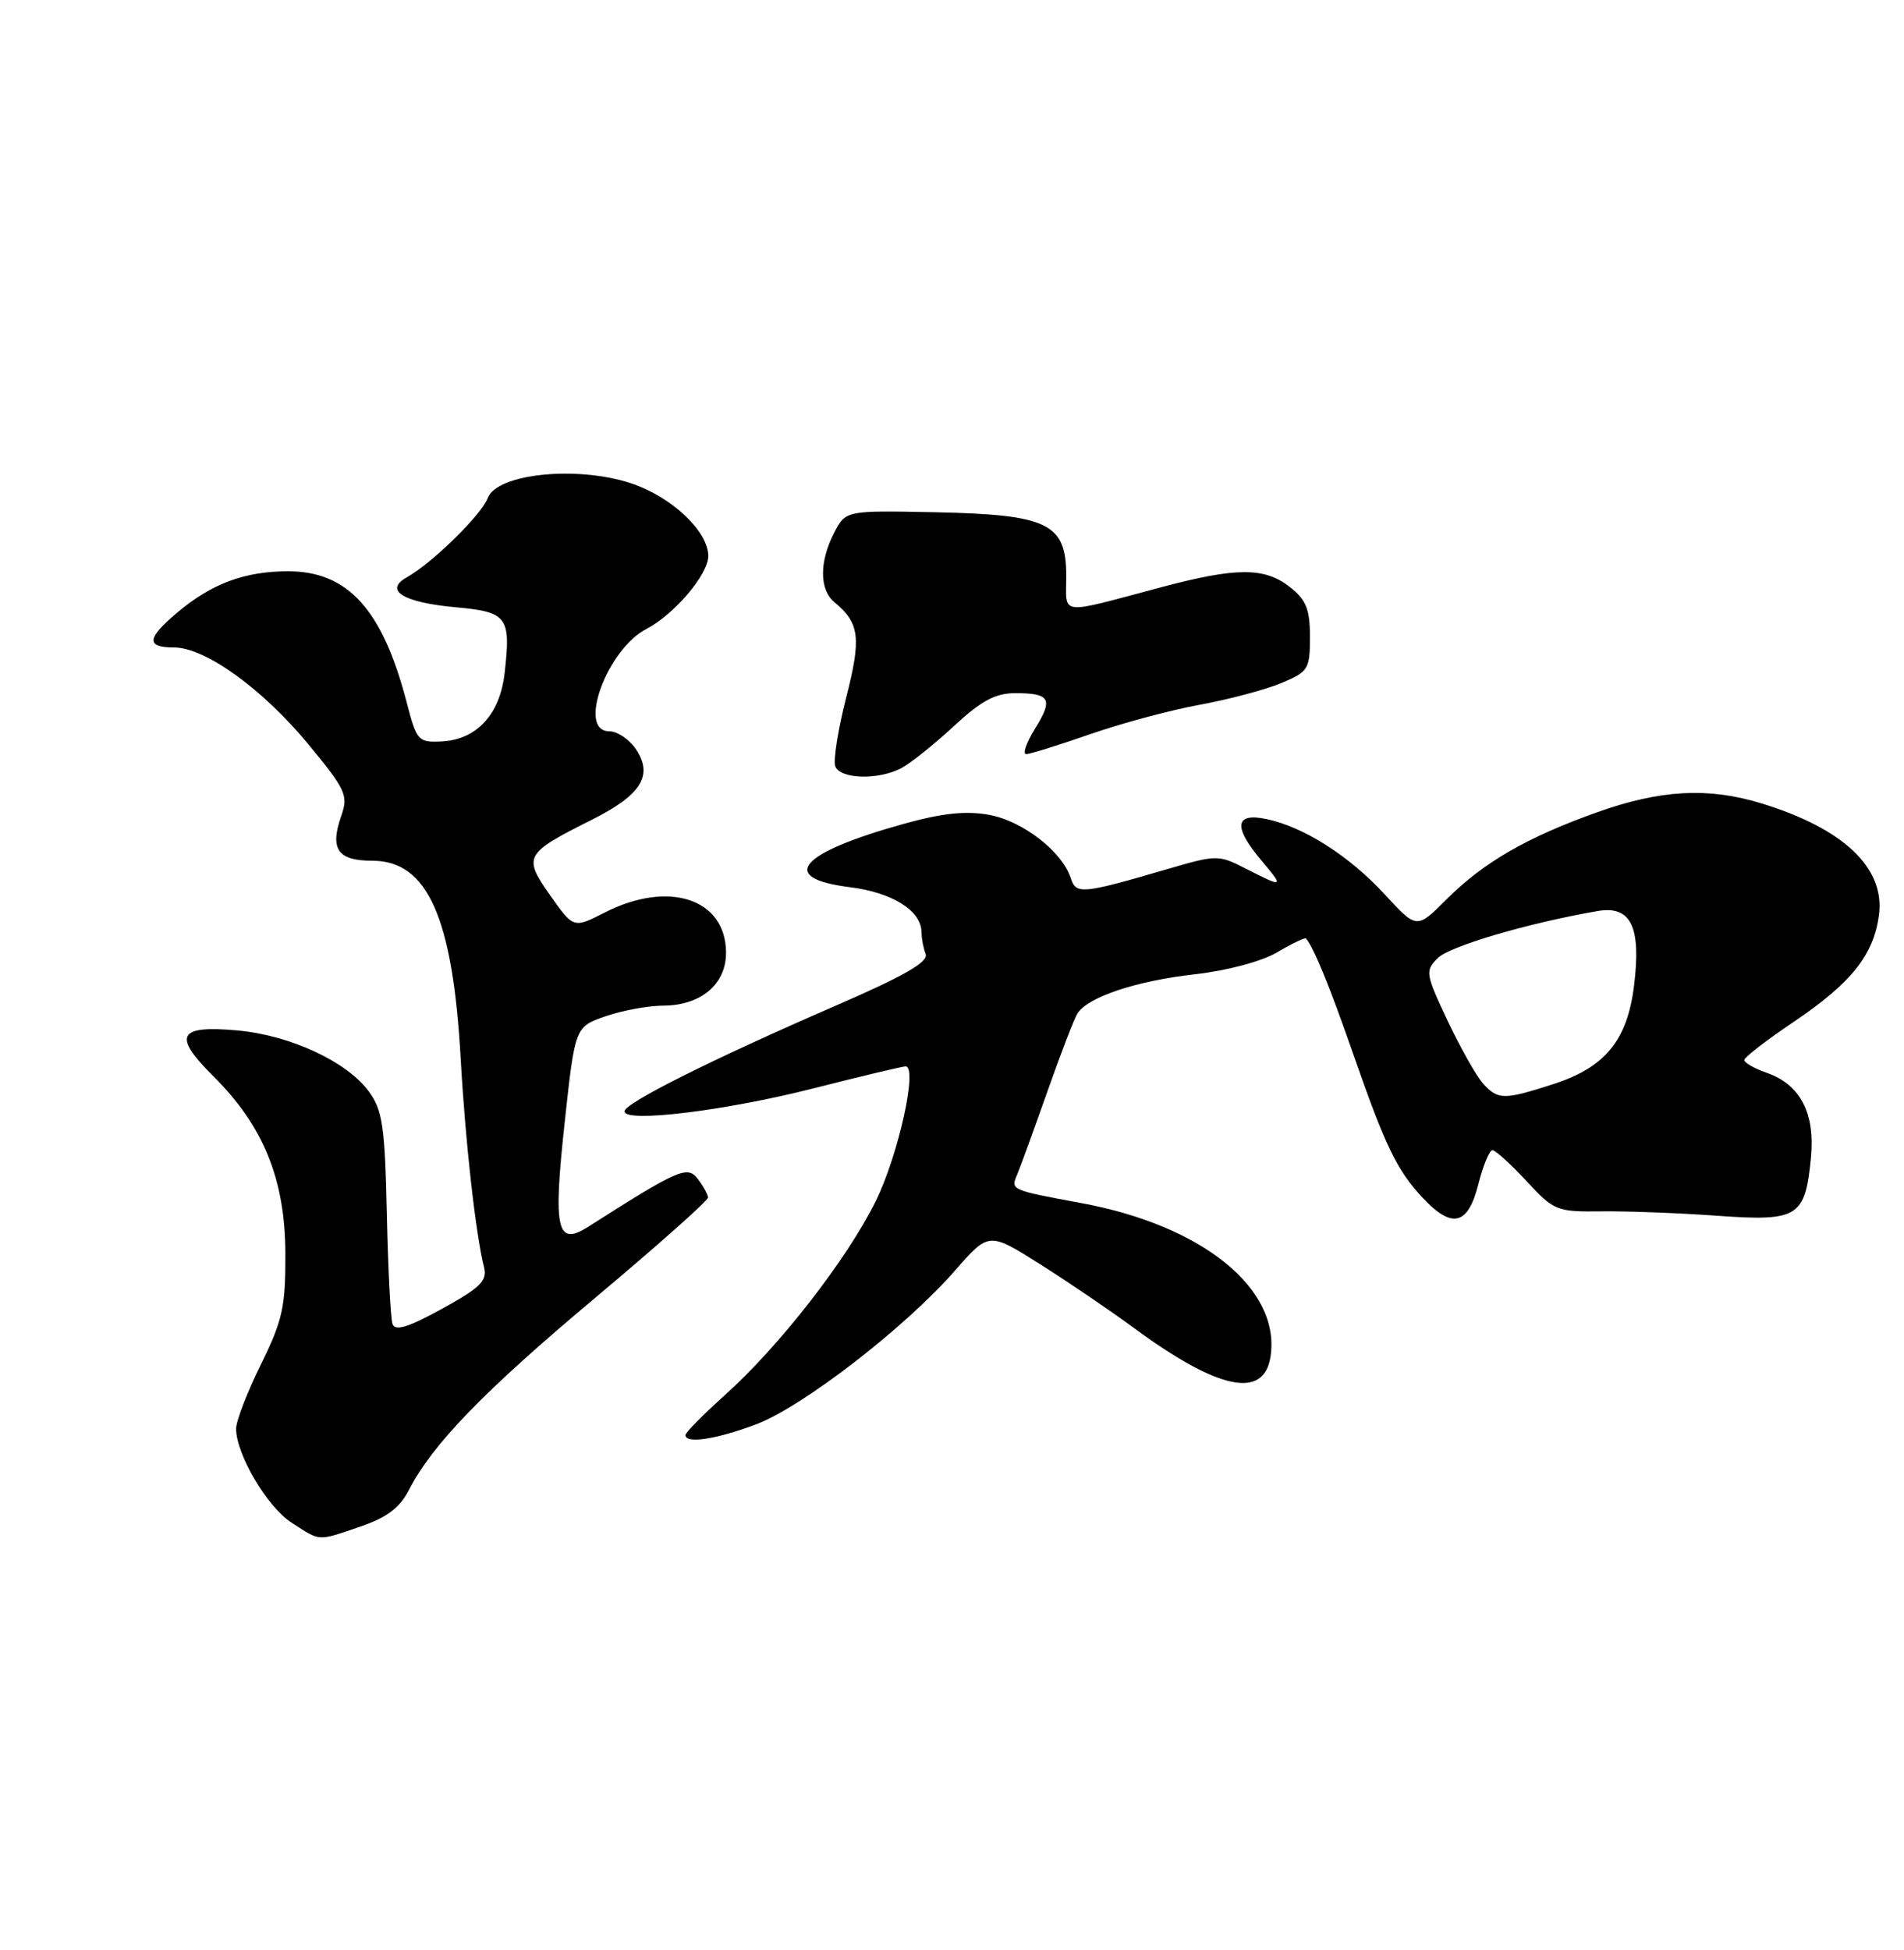 <?xml version="1.0" encoding="UTF-8" standalone="no"?>
<!DOCTYPE svg PUBLIC "-//W3C//DTD SVG 1.1//EN" "http://www.w3.org/Graphics/SVG/1.1/DTD/svg11.dtd" >
<svg xmlns="http://www.w3.org/2000/svg" xmlns:xlink="http://www.w3.org/1999/xlink" version="1.1" viewBox="0 0 250 256">
 <g >
 <path fill="currentColor"
d=" M 47.35 200.40 C 50.78 199.23 52.49 197.94 53.67 195.65 C 56.75 189.63 63.48 182.68 78.20 170.34 C 86.34 163.51 92.99 157.60 92.97 157.21 C 92.95 156.82 92.35 155.72 91.62 154.77 C 90.26 152.98 89.10 153.49 77.27 161.03 C 73.11 163.69 72.61 161.52 74.13 147.48 C 75.50 134.81 75.50 134.81 79.50 133.42 C 81.70 132.66 85.14 132.02 87.14 132.02 C 92.03 131.99 95.33 129.21 95.33 125.10 C 95.33 117.99 87.82 115.50 79.38 119.81 C 75.30 121.89 75.30 121.89 72.23 117.53 C 68.65 112.44 68.87 112.05 77.71 107.62 C 84.17 104.38 85.78 101.84 83.55 98.43 C 82.67 97.09 81.06 96.00 79.98 96.00 C 75.76 96.00 79.69 85.25 84.89 82.56 C 88.53 80.67 93.00 75.41 93.00 73.00 C 93.00 69.76 88.19 65.22 82.89 63.46 C 75.78 61.10 65.27 62.17 64.05 65.37 C 63.19 67.62 56.79 73.89 53.39 75.81 C 50.37 77.51 52.98 79.10 59.80 79.72 C 66.63 80.34 67.10 80.96 66.26 88.36 C 65.65 93.79 62.58 97.12 57.97 97.34 C 54.92 97.49 54.71 97.26 53.41 92.25 C 50.23 80.02 45.69 75.00 37.83 75.00 C 32.12 75.00 27.78 76.62 23.25 80.44 C 19.26 83.80 19.15 85.00 22.83 85.00 C 26.96 85.00 34.48 90.43 40.54 97.77 C 45.41 103.68 45.75 104.42 44.81 107.10 C 43.28 111.49 44.33 113.00 48.90 113.00 C 56.13 113.00 59.45 120.43 60.49 139.00 C 61.11 150.03 62.45 161.94 63.56 166.39 C 64.00 168.14 63.06 169.06 58.04 171.82 C 53.59 174.27 51.87 174.79 51.54 173.82 C 51.28 173.09 50.95 166.57 50.79 159.32 C 50.54 147.89 50.23 145.76 48.45 143.32 C 45.58 139.38 38.13 135.91 31.17 135.28 C 23.34 134.57 22.63 135.95 28.03 141.31 C 34.58 147.81 37.44 154.83 37.47 164.52 C 37.50 171.58 37.11 173.33 34.25 179.14 C 32.46 182.77 31.00 186.56 31.00 187.56 C 31.00 190.93 35.10 197.87 38.31 199.92 C 42.16 202.39 41.59 202.36 47.35 200.40 Z  M 99.23 187.01 C 105.33 184.73 118.82 174.32 125.37 166.83 C 129.84 161.72 129.84 161.72 136.55 165.96 C 140.24 168.29 145.80 172.06 148.90 174.35 C 160.00 182.51 165.99 183.75 166.83 178.05 C 168.14 169.18 157.89 160.88 142.00 157.95 C 132.72 156.23 132.69 156.22 133.54 154.24 C 133.95 153.28 135.72 148.41 137.48 143.42 C 139.24 138.42 141.03 133.76 141.46 133.07 C 142.79 130.91 149.15 128.78 156.86 127.91 C 161.18 127.42 165.66 126.22 167.73 125.00 C 169.67 123.85 171.36 123.05 171.49 123.21 C 172.54 124.49 174.60 129.52 177.63 138.23 C 181.89 150.48 183.41 153.62 186.80 157.25 C 190.65 161.37 192.75 160.86 194.10 155.50 C 194.73 153.03 195.56 151.00 195.96 151.00 C 196.35 151.00 198.36 152.82 200.43 155.05 C 204.05 158.96 204.38 159.10 210.34 159.03 C 213.73 158.99 220.56 159.25 225.52 159.61 C 236.12 160.36 237.02 159.80 237.78 151.98 C 238.34 146.10 236.39 142.38 231.93 140.82 C 230.32 140.26 229.01 139.51 229.03 139.15 C 229.05 138.79 231.98 136.53 235.55 134.13 C 243.08 129.05 246.00 125.39 246.71 120.15 C 247.54 113.93 242.05 108.74 231.15 105.43 C 224.27 103.34 218.00 103.69 209.81 106.60 C 200.50 109.91 194.80 113.20 189.91 118.09 C 186.02 121.98 186.02 121.98 181.82 117.42 C 177.14 112.34 171.17 108.54 166.25 107.52 C 162.14 106.66 161.91 108.55 165.59 112.92 C 168.63 116.54 168.57 116.58 163.66 114.08 C 159.96 112.19 159.82 112.19 153.20 114.12 C 142.05 117.38 141.28 117.45 140.59 115.28 C 139.49 111.82 134.30 107.79 129.91 106.98 C 126.85 106.42 123.78 106.74 118.72 108.14 C 104.91 111.97 102.07 115.28 111.58 116.47 C 117.20 117.17 121.00 119.57 121.00 122.42 C 121.00 123.20 121.24 124.47 121.54 125.25 C 121.94 126.28 118.71 128.13 109.79 132.00 C 93.50 139.07 82.00 144.82 82.00 145.90 C 82.00 147.44 95.18 145.84 106.82 142.88 C 113.04 141.30 118.48 140.00 118.90 140.00 C 120.54 140.00 117.97 151.62 114.99 157.68 C 111.24 165.29 102.37 176.70 95.18 183.15 C 92.33 185.71 90.00 188.07 90.00 188.40 C 90.00 189.57 94.00 188.97 99.23 187.01 Z  M 118.32 100.86 C 119.52 100.23 122.62 97.76 125.21 95.36 C 128.83 92.00 130.69 91.00 133.29 91.00 C 137.89 91.00 138.32 91.75 135.91 95.65 C 134.77 97.49 134.24 99.00 134.74 99.00 C 135.24 99.00 138.99 97.83 143.07 96.41 C 147.16 94.98 153.65 93.23 157.50 92.53 C 161.35 91.82 166.19 90.54 168.25 89.67 C 171.79 88.19 172.00 87.85 172.00 83.62 C 172.00 79.98 171.51 78.76 169.37 77.07 C 166.04 74.45 162.34 74.46 152.41 77.11 C 138.79 80.73 140.00 80.88 140.00 75.64 C 140.00 68.71 137.65 67.56 122.82 67.25 C 111.05 67.01 111.05 67.01 109.52 69.95 C 107.57 73.74 107.58 77.41 109.55 79.05 C 112.88 81.80 113.11 83.74 111.10 91.60 C 110.03 95.79 109.39 99.85 109.68 100.61 C 110.33 102.29 115.30 102.43 118.32 100.86 Z  M 194.73 142.25 C 193.86 141.29 191.77 137.58 190.08 134.02 C 187.16 127.83 187.10 127.45 188.78 125.78 C 190.34 124.21 200.70 121.17 209.78 119.60 C 214.15 118.85 215.52 121.67 214.55 129.43 C 213.66 136.60 210.75 140.13 203.94 142.33 C 197.47 144.42 196.68 144.41 194.73 142.25 Z "/>
</g>
</svg>